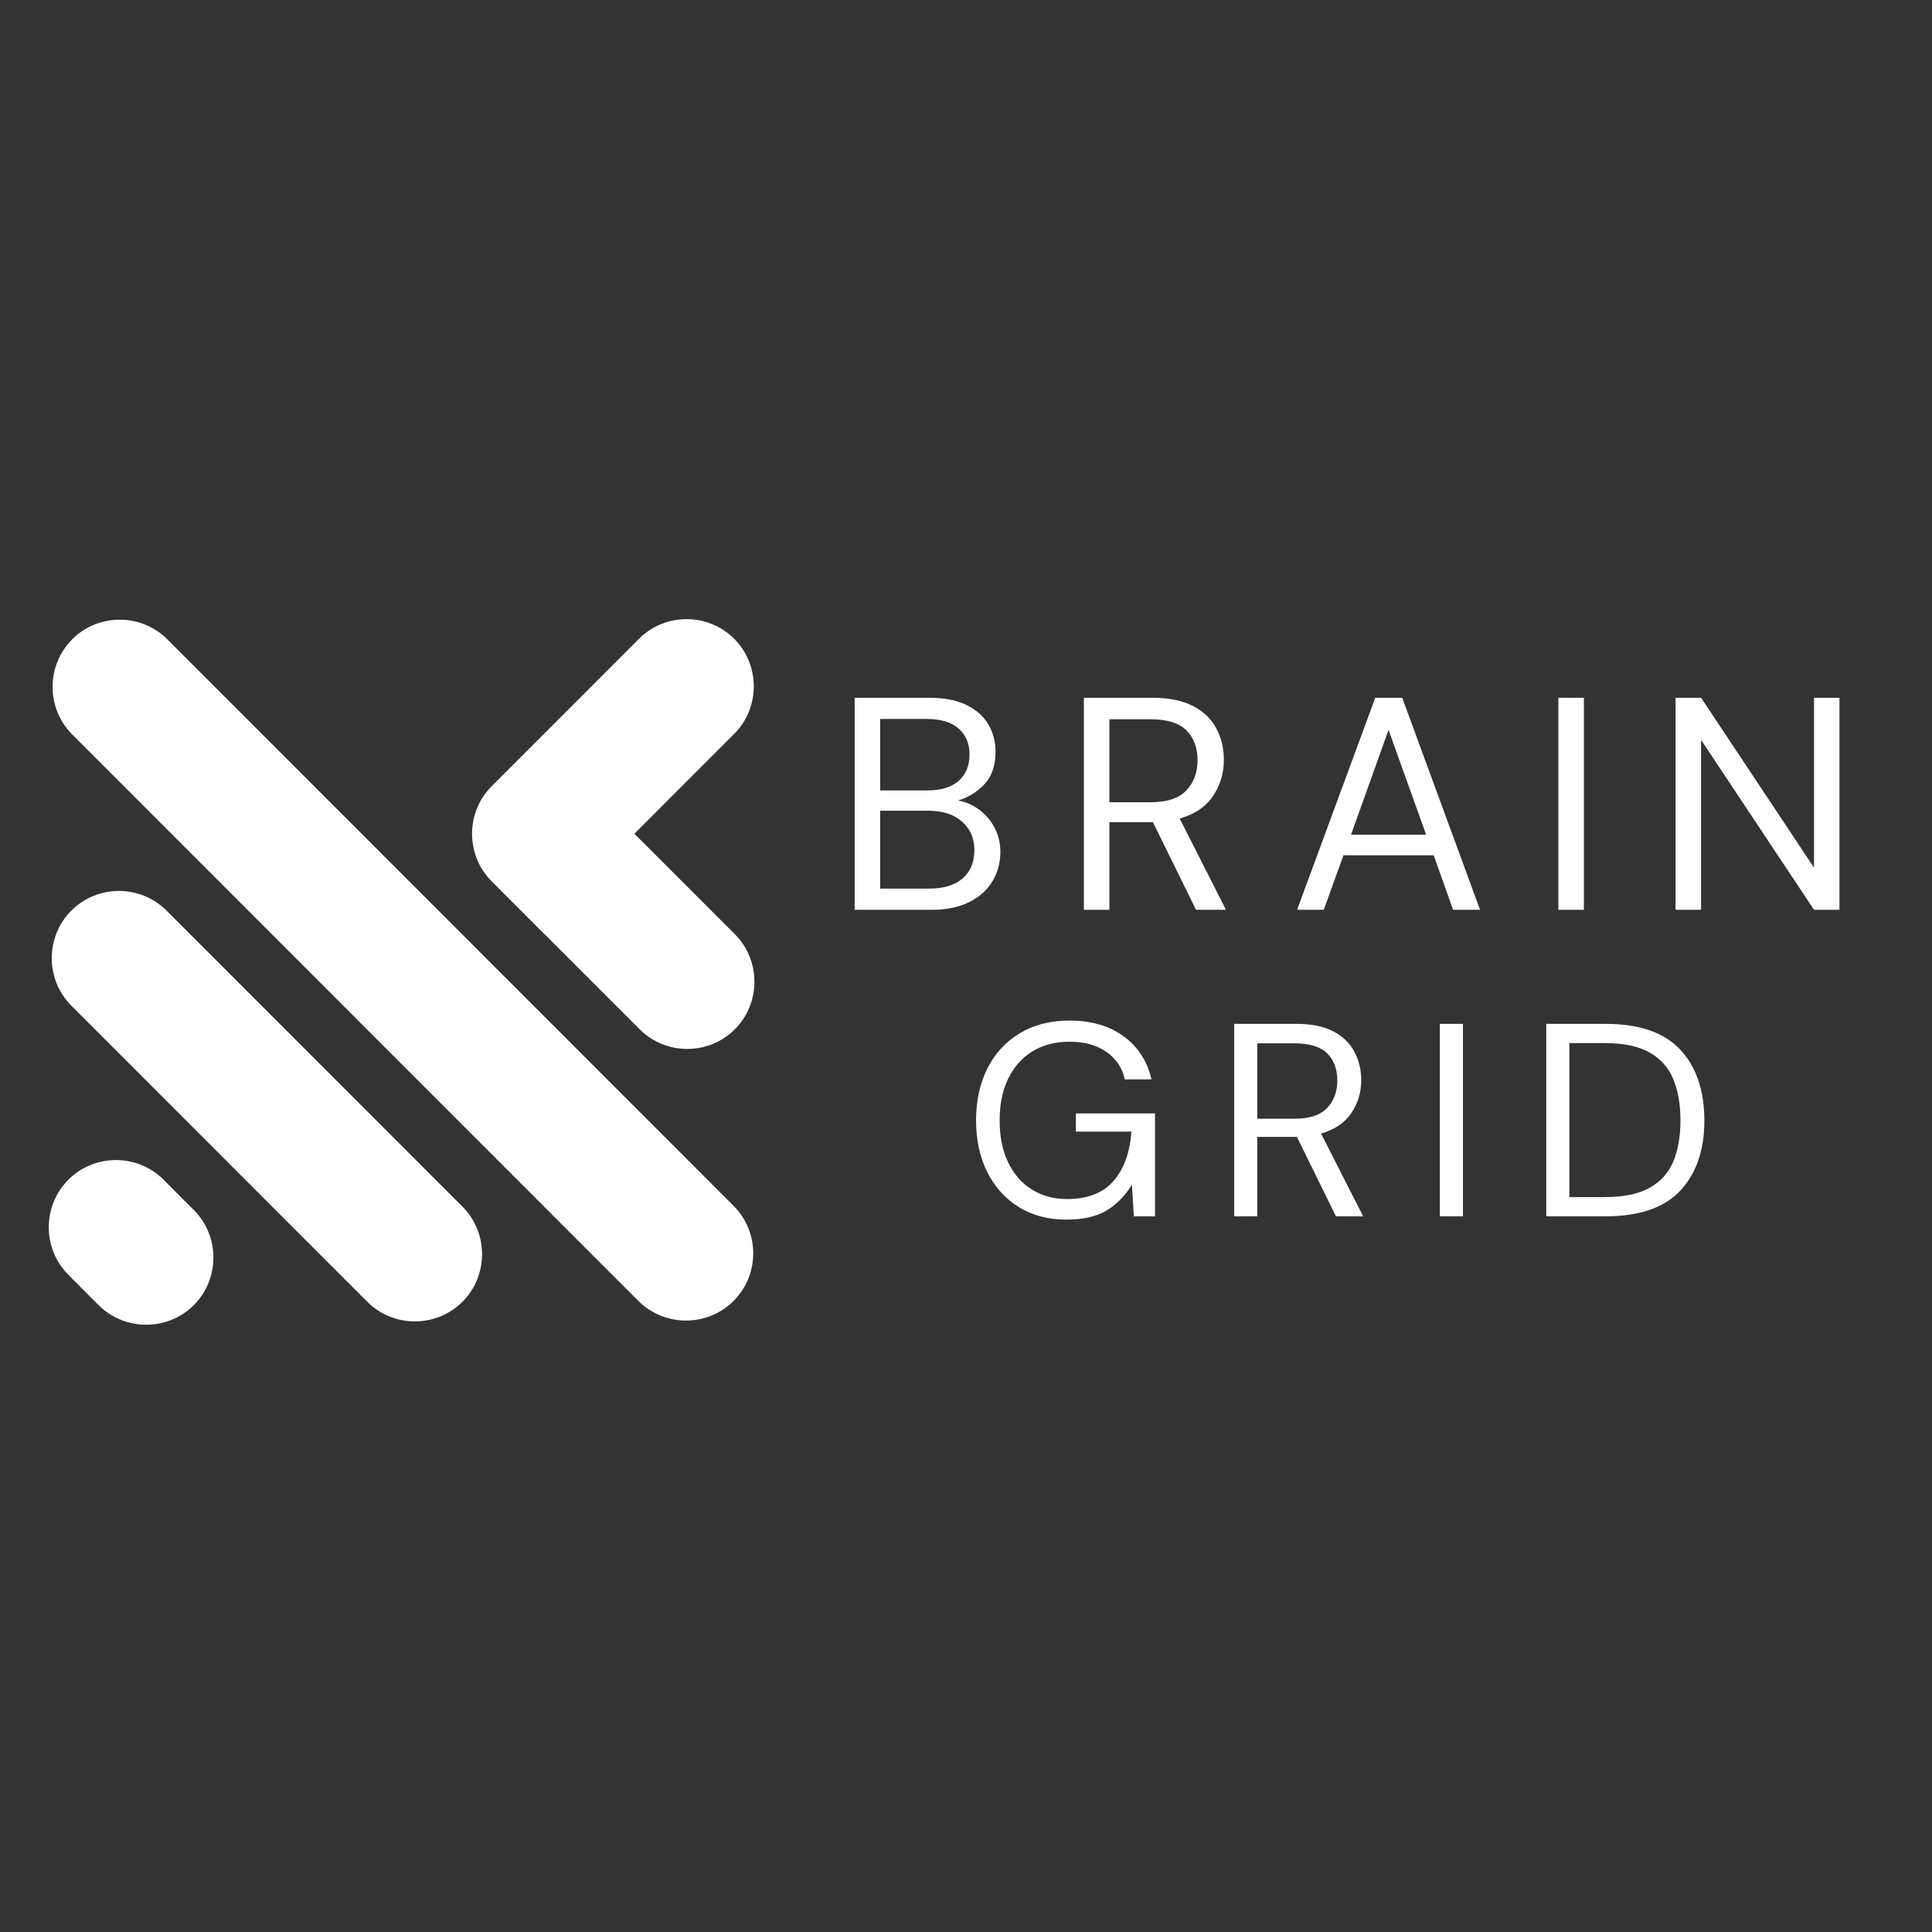 <svg xmlns="http://www.w3.org/2000/svg" xmlns:xlink="http://www.w3.org/1999/xlink" width="500" zoomAndPan="magnify" viewBox="0 0 375 375" height="500" preserveAspectRatio="xMidYMid meet" version="1.0"><rect x="0" y="0" width="375" height="375" fill="#333333" stroke="none"/><defs><g/></defs><path fill="#ffffff" d="M 36.039 233.293 L 37.617 234.855 L 37.773 235.012 C 42.688 240.105 42.637 248.305 37.617 253.324 C 32.598 258.348 24.402 258.398 19.312 253.484 L 19.152 253.324 L 17.574 251.762 L 13.273 247.441 C 8.199 242.367 8.199 234.062 13.273 228.973 C 18.344 223.898 26.664 223.898 31.738 228.973 Z M 123.129 161.832 L 126.41 158.551 L 142.504 142.449 C 147.578 137.375 147.578 129.07 142.504 123.98 C 137.414 118.906 129.113 118.906 124.039 123.98 L 107.945 140.078 L 106.191 141.836 L 104.664 143.363 L 95.434 152.598 C 90.359 157.672 90.359 165.977 95.434 171.066 L 104.664 180.305 L 106.312 181.938 L 124.164 199.793 C 129.234 204.867 137.539 204.867 142.629 199.793 C 147.699 194.719 147.699 186.395 142.629 181.32 L 124.777 163.465 Z M 14.012 124.102 L 14.012 124.086 C 19.082 119.012 27.402 119.012 32.473 124.086 L 142.383 234.047 C 147.473 239.121 147.473 247.441 142.383 252.516 C 137.309 257.59 129.008 257.59 123.918 252.516 L 14.012 142.555 C 8.938 137.48 8.938 129.176 14.012 124.102 Z M 13.852 176.738 C 18.926 171.664 27.227 171.664 32.316 176.738 L 44.832 189.258 L 71.914 216.348 L 89.762 234.203 C 94.836 239.277 94.836 247.602 89.762 252.676 C 84.672 257.75 76.371 257.75 71.297 252.676 L 53.449 234.82 L 26.367 207.727 L 13.852 195.211 C 8.781 190.137 8.781 181.812 13.852 176.738 Z M 13.852 176.738 " fill-opacity="1" fill-rule="evenodd"/><g fill="#ffffff" fill-opacity="1"><g transform="translate(161.546, 176.592)"><g><path d="M 4.344 0 L 4.344 -41.156 L 18.812 -41.156 C 21.719 -41.156 24.117 -40.691 26.016 -39.766 C 27.922 -38.848 29.344 -37.594 30.281 -36 C 31.219 -34.414 31.688 -32.645 31.688 -30.688 C 31.688 -28.02 30.973 -25.922 29.547 -24.391 C 28.117 -22.867 26.406 -21.812 24.406 -21.219 C 25.926 -20.945 27.312 -20.336 28.562 -19.391 C 29.82 -18.453 30.812 -17.281 31.531 -15.875 C 32.258 -14.469 32.625 -12.922 32.625 -11.234 C 32.625 -9.148 32.113 -7.254 31.094 -5.547 C 30.082 -3.848 28.578 -2.5 26.578 -1.5 C 24.578 -0.5 22.145 0 19.281 0 Z M 9.297 -23.172 L 18.469 -23.172 C 21.094 -23.172 23.109 -23.785 24.516 -25.016 C 25.93 -26.254 26.641 -27.969 26.641 -30.156 C 26.641 -32.238 25.941 -33.906 24.547 -35.156 C 23.148 -36.414 21.062 -37.047 18.281 -37.047 L 9.297 -37.047 Z M 9.297 -4.109 L 18.75 -4.109 C 21.57 -4.109 23.75 -4.766 25.281 -6.078 C 26.812 -7.398 27.578 -9.234 27.578 -11.578 C 27.578 -13.891 26.77 -15.742 25.156 -17.141 C 23.551 -18.535 21.379 -19.234 18.641 -19.234 L 9.297 -19.234 Z M 9.297 -4.109 "/></g></g></g><g fill="#ffffff" fill-opacity="1"><g transform="translate(206.037, 176.592)"><g><path d="M 4.344 0 L 4.344 -41.156 L 17.641 -41.156 C 20.848 -41.156 23.473 -40.625 25.516 -39.562 C 27.555 -38.508 29.066 -37.062 30.047 -35.219 C 31.023 -33.375 31.516 -31.336 31.516 -29.109 C 31.516 -26.516 30.816 -24.176 29.422 -22.094 C 28.035 -20.02 25.875 -18.555 22.938 -17.703 L 31.922 0 L 26.109 0 L 17.75 -17 L 9.297 -17 L 9.297 0 Z M 9.297 -20.875 L 17.281 -20.875 C 20.457 -20.875 22.77 -21.633 24.219 -23.156 C 25.676 -24.688 26.406 -26.648 26.406 -29.047 C 26.406 -31.473 25.688 -33.398 24.25 -34.828 C 22.82 -36.266 20.484 -36.984 17.234 -36.984 L 9.297 -36.984 Z M 9.297 -20.875 "/></g></g></g><g fill="#ffffff" fill-opacity="1"><g transform="translate(249.999, 176.592)"><g><path d="M 1.766 0 L 16.938 -41.156 L 22.172 -41.156 L 37.281 0 L 32.047 0 L 28.281 -10.578 L 10.766 -10.578 L 6.938 0 Z M 12.234 -14.578 L 26.812 -14.578 L 19.516 -34.922 Z M 12.234 -14.578 "/></g></g></g><g fill="#ffffff" fill-opacity="1"><g transform="translate(298.133, 176.592)"><g><path d="M 4.344 0 L 4.344 -41.156 L 9.297 -41.156 L 9.297 0 Z M 4.344 0 "/></g></g></g><g fill="#ffffff" fill-opacity="1"><g transform="translate(320.881, 176.592)"><g><path d="M 4.344 0 L 4.344 -41.156 L 9.297 -41.156 L 31.219 -8.172 L 31.219 -41.156 L 36.156 -41.156 L 36.156 0 L 31.219 0 L 9.297 -32.984 L 9.297 0 Z M 4.344 0 "/></g></g></g><g fill="#ffffff" fill-opacity="1"><g transform="translate(186.938, 236.089)"><g><path d="M 20.016 0.641 C 16.523 0.641 13.461 -0.164 10.828 -1.781 C 8.203 -3.406 6.16 -5.664 4.703 -8.562 C 3.242 -11.469 2.516 -14.82 2.516 -18.625 C 2.516 -22.438 3.25 -25.801 4.719 -28.719 C 6.195 -31.633 8.297 -33.91 11.016 -35.547 C 13.742 -37.18 16.957 -38 20.656 -38 C 24.852 -38 28.348 -36.984 31.141 -34.953 C 33.93 -32.93 35.738 -30.141 36.562 -26.578 L 31.391 -26.578 C 30.891 -28.816 29.703 -30.594 27.828 -31.906 C 25.961 -33.227 23.57 -33.891 20.656 -33.891 C 17.914 -33.891 15.531 -33.273 13.5 -32.047 C 11.477 -30.816 9.906 -29.062 8.781 -26.781 C 7.656 -24.508 7.094 -21.789 7.094 -18.625 C 7.094 -15.457 7.645 -12.734 8.75 -10.453 C 9.852 -8.18 11.383 -6.43 13.344 -5.203 C 15.301 -3.973 17.578 -3.359 20.172 -3.359 C 24.16 -3.359 27.164 -4.523 29.188 -6.859 C 31.219 -9.191 32.379 -12.383 32.672 -16.438 L 21.891 -16.438 L 21.891 -19.969 L 37.25 -19.969 L 37.25 0 L 33.141 0 L 32.766 -6.141 C 31.422 -3.961 29.77 -2.285 27.812 -1.109 C 25.852 0.055 23.254 0.641 20.016 0.641 Z M 20.016 0.641 "/></g></g></g><g fill="#ffffff" fill-opacity="1"><g transform="translate(235.604, 236.089)"><g><path d="M 3.953 0 L 3.953 -37.359 L 16.016 -37.359 C 18.93 -37.359 21.312 -36.879 23.156 -35.922 C 25.008 -34.961 26.379 -33.645 27.266 -31.969 C 28.16 -30.301 28.609 -28.453 28.609 -26.422 C 28.609 -24.066 27.973 -21.945 26.703 -20.062 C 25.441 -18.176 23.477 -16.844 20.812 -16.062 L 28.984 0 L 23.703 0 L 16.125 -15.422 L 8.438 -15.422 L 8.438 0 Z M 8.438 -18.953 L 15.688 -18.953 C 18.57 -18.953 20.672 -19.645 21.984 -21.031 C 23.305 -22.414 23.969 -24.195 23.969 -26.375 C 23.969 -28.57 23.316 -30.32 22.016 -31.625 C 20.711 -32.926 18.586 -33.578 15.641 -33.578 L 8.438 -33.578 Z M 8.438 -18.953 "/></g></g></g><g fill="#ffffff" fill-opacity="1"><g transform="translate(275.52, 236.089)"><g><path d="M 3.953 0 L 3.953 -37.359 L 8.438 -37.359 L 8.438 0 Z M 3.953 0 "/></g></g></g><g fill="#ffffff" fill-opacity="1"><g transform="translate(296.175, 236.089)"><g><path d="M 3.953 0 L 3.953 -37.359 L 15.422 -37.359 C 22.004 -37.359 26.852 -35.688 29.969 -32.344 C 33.082 -29 34.641 -24.41 34.641 -18.578 C 34.641 -12.848 33.082 -8.316 29.969 -4.984 C 26.852 -1.66 22.004 0 15.422 0 Z M 8.438 -3.734 L 15.312 -3.734 C 18.945 -3.734 21.836 -4.328 23.984 -5.516 C 26.141 -6.711 27.68 -8.422 28.609 -10.641 C 29.535 -12.867 30 -15.516 30 -18.578 C 30 -21.703 29.535 -24.383 28.609 -26.625 C 27.68 -28.875 26.141 -30.602 23.984 -31.812 C 21.836 -33.02 18.945 -33.625 15.312 -33.625 L 8.438 -33.625 Z M 8.438 -3.734 "/></g></g></g></svg>